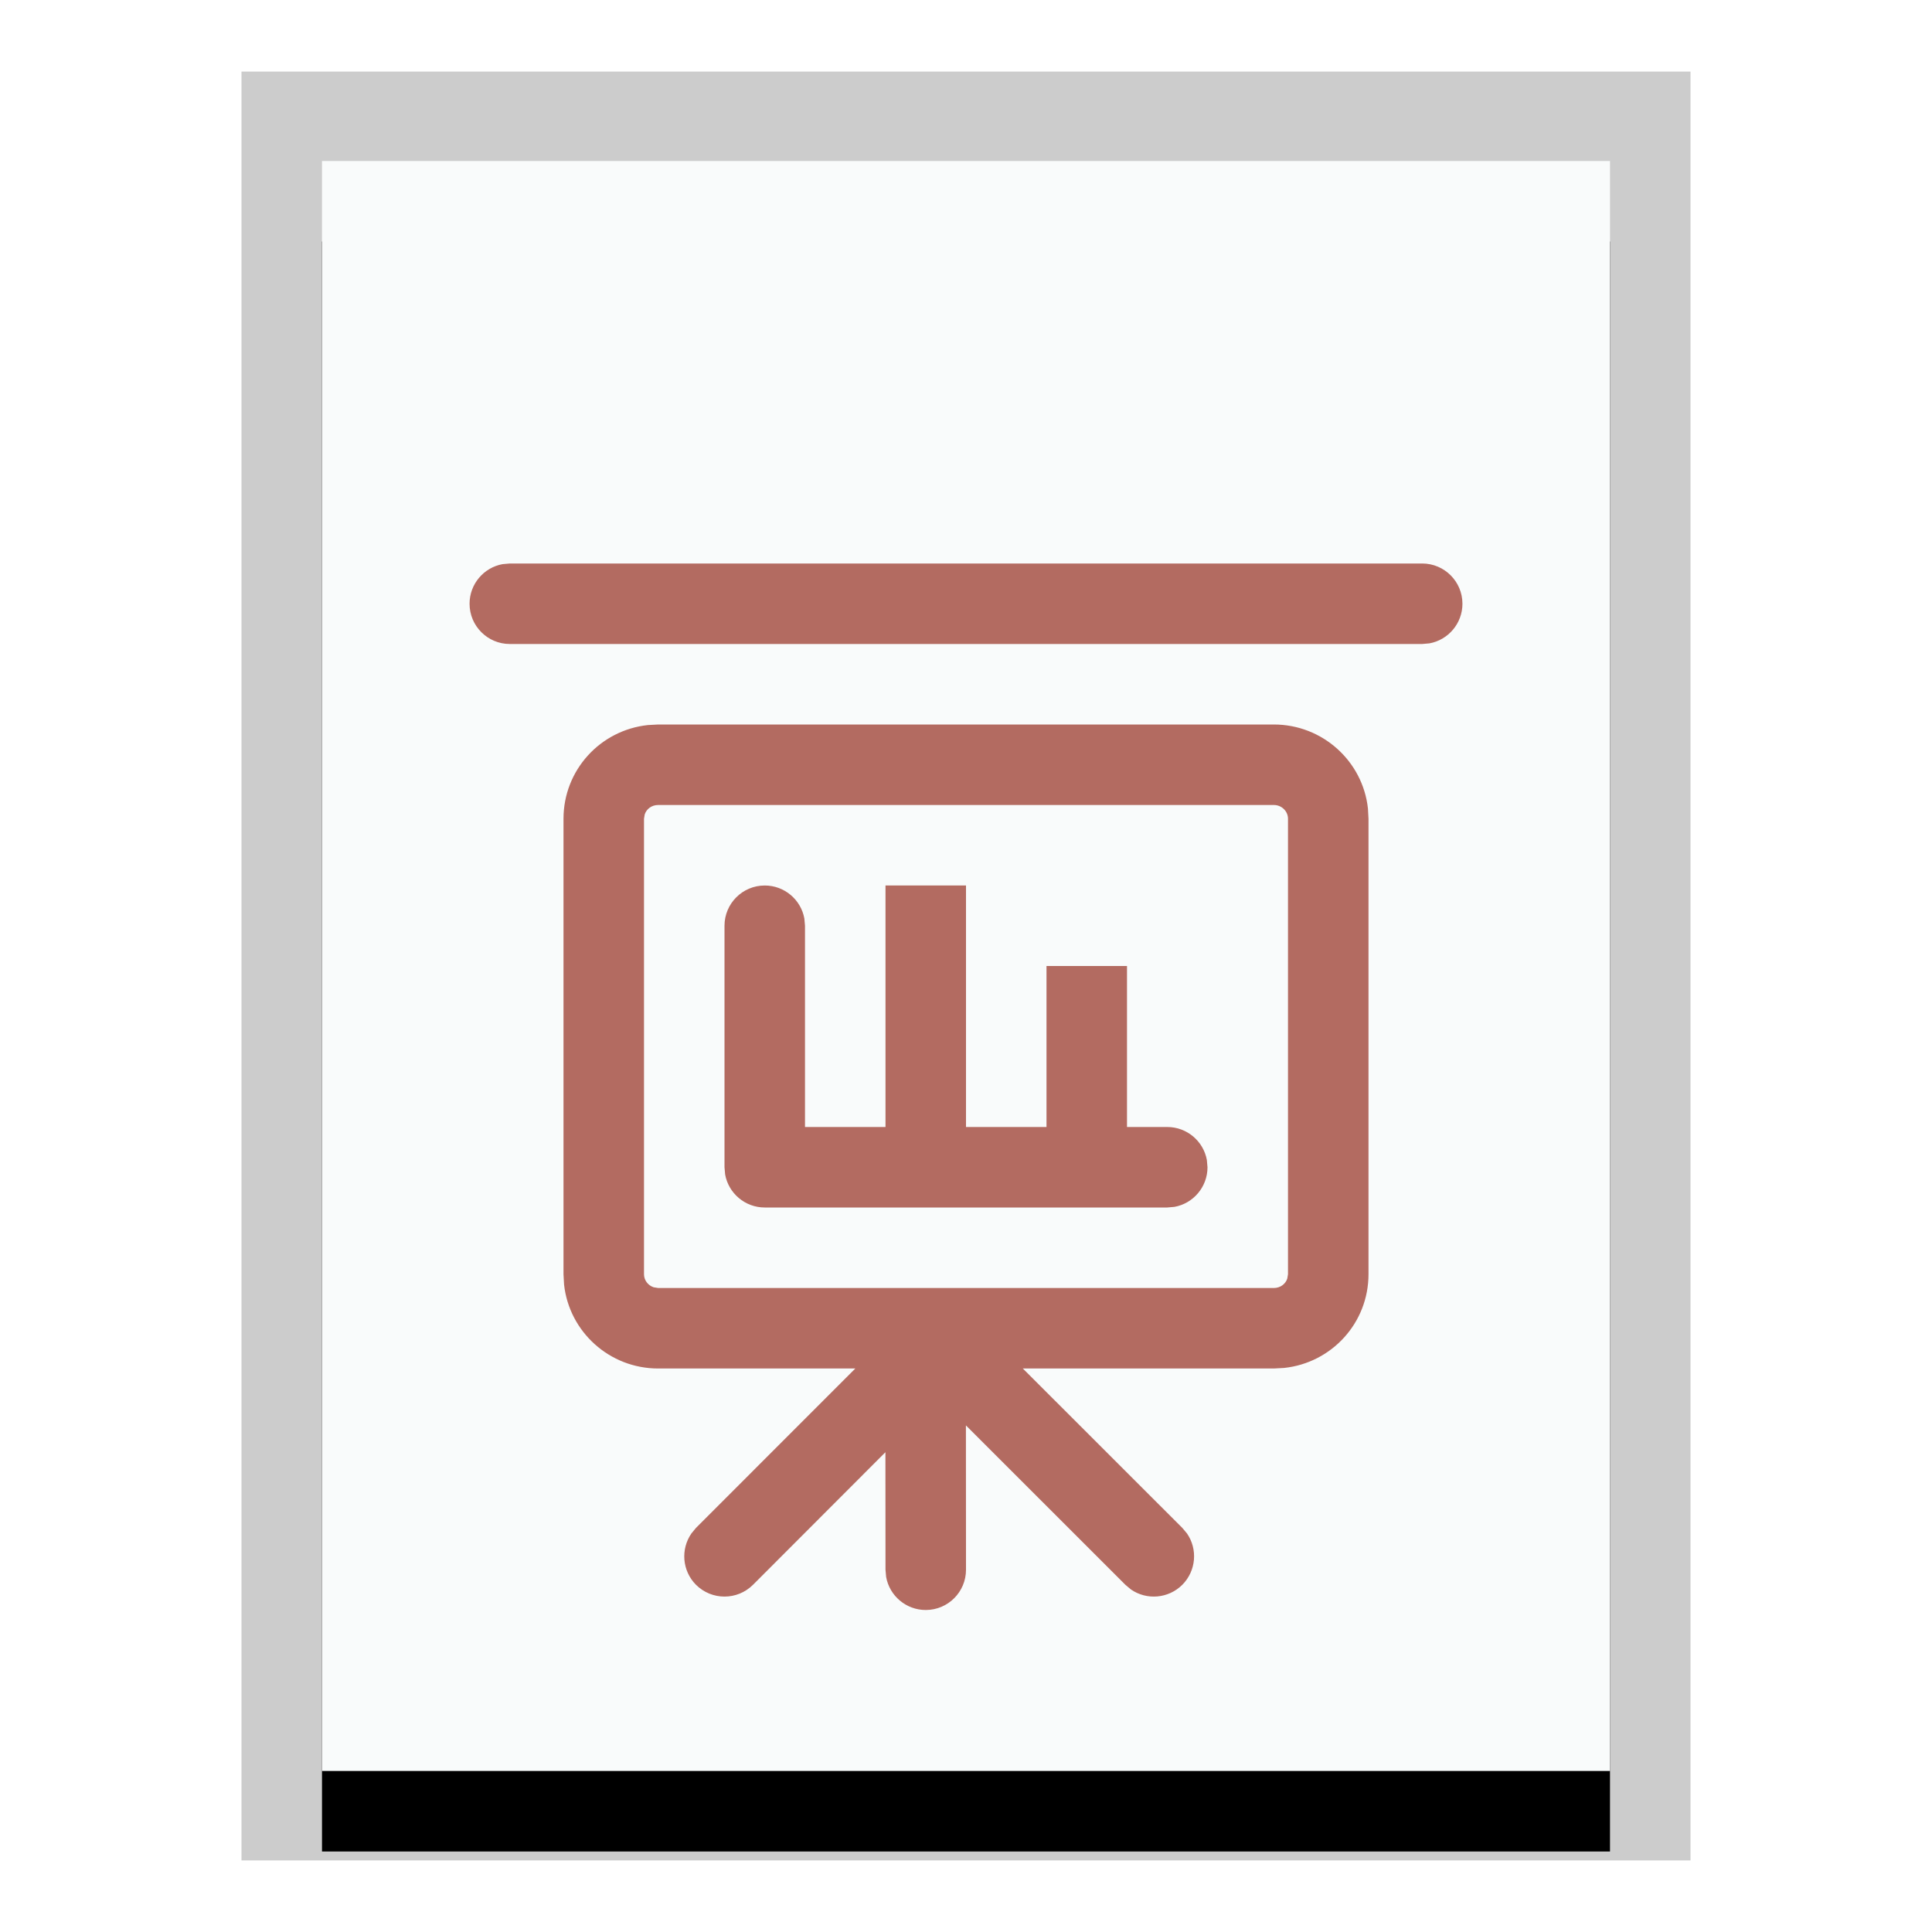 <svg xmlns="http://www.w3.org/2000/svg" xmlns:xlink="http://www.w3.org/1999/xlink" width="24" height="24" viewBox="0 0 24 24">
  <defs>
    <polygon id="x-office-presentation-b" points="0 0 16 0 16 20 0 20"/>
    <filter id="x-office-presentation-a" width="125%" height="120%" x="-12.5%" y="-5%" filterUnits="objectBoundingBox">
      <feOffset dy="1" in="SourceAlpha" result="shadowOffsetOuter1"/>
      <feGaussianBlur in="shadowOffsetOuter1" result="shadowBlurOuter1" stdDeviation=".5"/>
      <feColorMatrix in="shadowBlurOuter1" values="0 0 0 0 0   0 0 0 0 0   0 0 0 0 0  0 0 0 0.2 0"/>
    </filter>
  </defs>
  <g fill="none" fill-rule="evenodd">
    <g transform="translate(4 2)">
      <use fill="#000" filter="url(#x-office-presentation-a)" xlink:href="#x-office-presentation-b"/>
      <use fill="#F9FBFB" xlink:href="#x-office-presentation-b"/>
      <path fill="#000" fill-opacity=".2" fill-rule="nonzero" d="M17,-1.111 L-1,-1.111 L-1,21.111 L17,21.111 L17,-1.111 Z M16,-4.4408921e-16 L16,20 L0,20 L0,-4.4408921e-16 L16,-4.4408921e-16 Z"/>
    </g>
    <path fill="#B36B61" fill-rule="nonzero" d="M15.824,9 C16.429,9 16.929,9.456 16.993,10.043 L17,10.171 L17,15.829 C17,16.434 16.543,16.93 15.952,16.993 L15.824,17 L12.706,17 L14.687,18.98 L14.745,19.049 C14.88,19.244 14.86,19.513 14.687,19.687 C14.513,19.86 14.244,19.88 14.049,19.745 L13.98,19.687 L11.999,17.707 L12,19.5 C12,19.776 11.776,20 11.5,20 C11.255,20 11.05,19.823 11.008,19.59 L11,19.5 L10.999,18.04 L9.354,19.687 C9.158,19.882 8.842,19.882 8.646,19.687 C8.473,19.513 8.454,19.244 8.589,19.049 L8.646,18.98 L10.625,17 L8.176,17 C7.571,17 7.071,16.544 7.007,15.957 L7,15.829 L7,10.171 C7,9.566 7.457,9.07 8.048,9.007 L8.176,9 L15.824,9 Z M15.824,10 L8.176,10 C8.096,10 8.031,10.049 8.009,10.117 L8,10.171 L8,15.829 C8,15.904 8.05,15.968 8.12,15.991 L8.176,16 L15.824,16 C15.904,16 15.969,15.951 15.991,15.883 L16,15.829 L16,10.171 C16,10.078 15.922,10 15.824,10 Z M13,12 L14,12 L14,14 L14.5,14 C14.745,14 14.95,14.177 14.992,14.41 L15,14.5 C15,14.745 14.823,14.95 14.59,14.992 L14.5,15 L9.5,15 C9.255,15 9.05,14.823 9.008,14.59 L9,14.5 L9,11.5 C9,11.224 9.224,11 9.5,11 C9.745,11 9.95,11.177 9.992,11.41 L10,11.5 L10,14 L11,14 L11,11 L12,11 L12,14 L13,14 L13,12 Z M17.667,7 C17.943,7 18.167,7.224 18.167,7.5 C18.167,7.745 17.99,7.95 17.757,7.992 L17.667,8 L6.333,8 C6.057,8 5.833,7.776 5.833,7.5 C5.833,7.255 6.01,7.05 6.243,7.008 L6.333,7 L17.667,7 Z"/>
  </g>
</svg>

